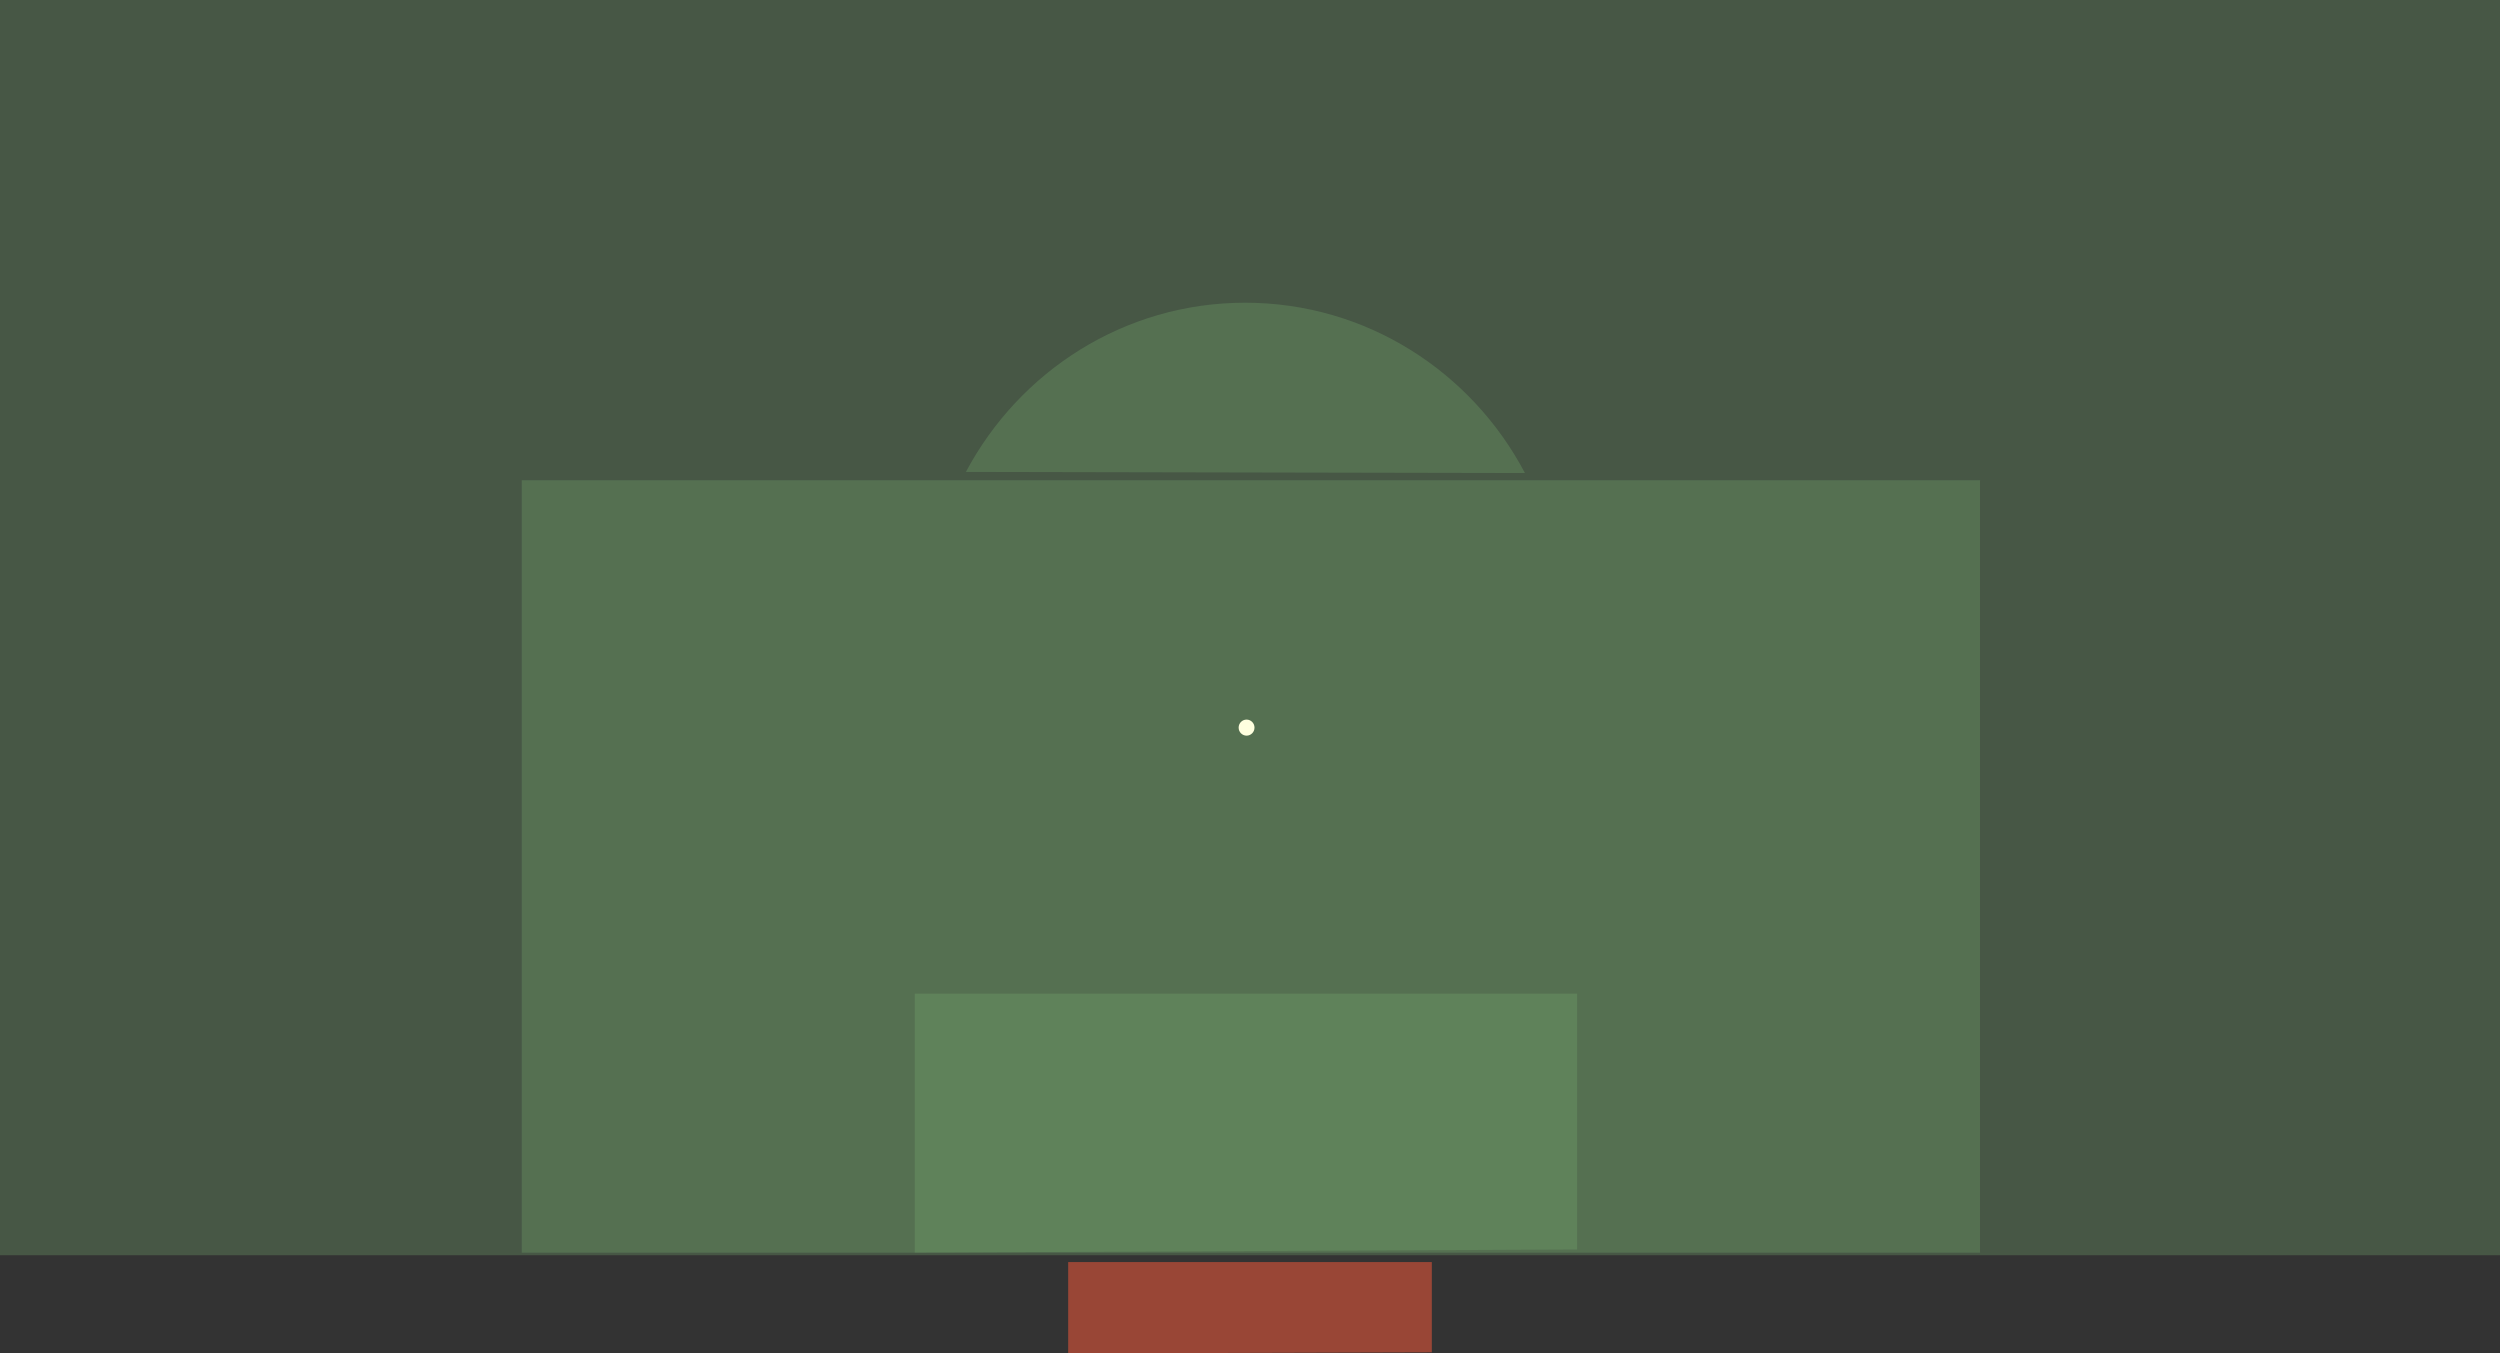 <?xml version="1.0" encoding="UTF-8" standalone="no"?>
<svg width="290px" height="157px" viewBox="0 0 290 157" version="1.1" xmlns="http://www.w3.org/2000/svg" xmlns:xlink="http://www.w3.org/1999/xlink" xmlns:sketch="http://www.bohemiancoding.com/sketch/ns">
    <rect x="0" y="0" width="290" height="157" fill="#333333" stroke="none"/>
    <!-- Generator: Sketch 3.2.2 (9983) - http://www.bohemiancoding.com/sketch -->
    <title> 290</title>
    <desc>Created with Sketch.</desc>
    <defs></defs>
    <g id="Page-1" stroke="none" stroke-width="1" fill="none" fill-rule="evenodd" sketch:type="MSPage">
        <g id="-290" sketch:type="MSLayerGroup">
            <path d="M123.909,157 L123.909,146.401 L166.091,146.401 L166.091,156.873 L123.909,157 Z" id="goal-frame" fill-opacity="0.5" fill="#FF5B3A" sketch:type="MSShapeGroup"></path>
            <path d="M-2.84217094e-14,0 L-2.84217094e-14,145.605 L290,145.605 L290,0 L-2.84217094e-14,0 Z" id="touchline" fill-opacity="0.3" fill="#77AB6F" sketch:type="MSShapeGroup"></path>
            <path d="M176.893,54.871 C170.697,43.114 158.486,35.116 144.435,35.116 C130.436,35.116 118.263,43.055 112.045,54.741" id="d-edge" fill-opacity="0.3" fill="#77AB6F" sketch:type="MSShapeGroup"></path>
            <path d="M60.522,145.312 L60.522,55.71 L229.683,55.71 L229.683,145.312" id="penalty-area" fill-opacity="0.3" fill="#77AB6F" sketch:type="MSShapeGroup"></path>
            <path d="M106.114,145.304 L106.114,115.268 L182.946,115.268 L182.946,144.942 L106.114,145.304 Z" id="six-yard-box" fill-opacity="0.3" fill="#77AB6F" sketch:type="MSShapeGroup"></path>
            <ellipse id="penalty-spot" fill="#FFFFDF" sketch:type="MSShapeGroup" cx="144.602" cy="84.404" rx="0.92" ry="0.932"></ellipse>
        </g>
    </g>
</svg>